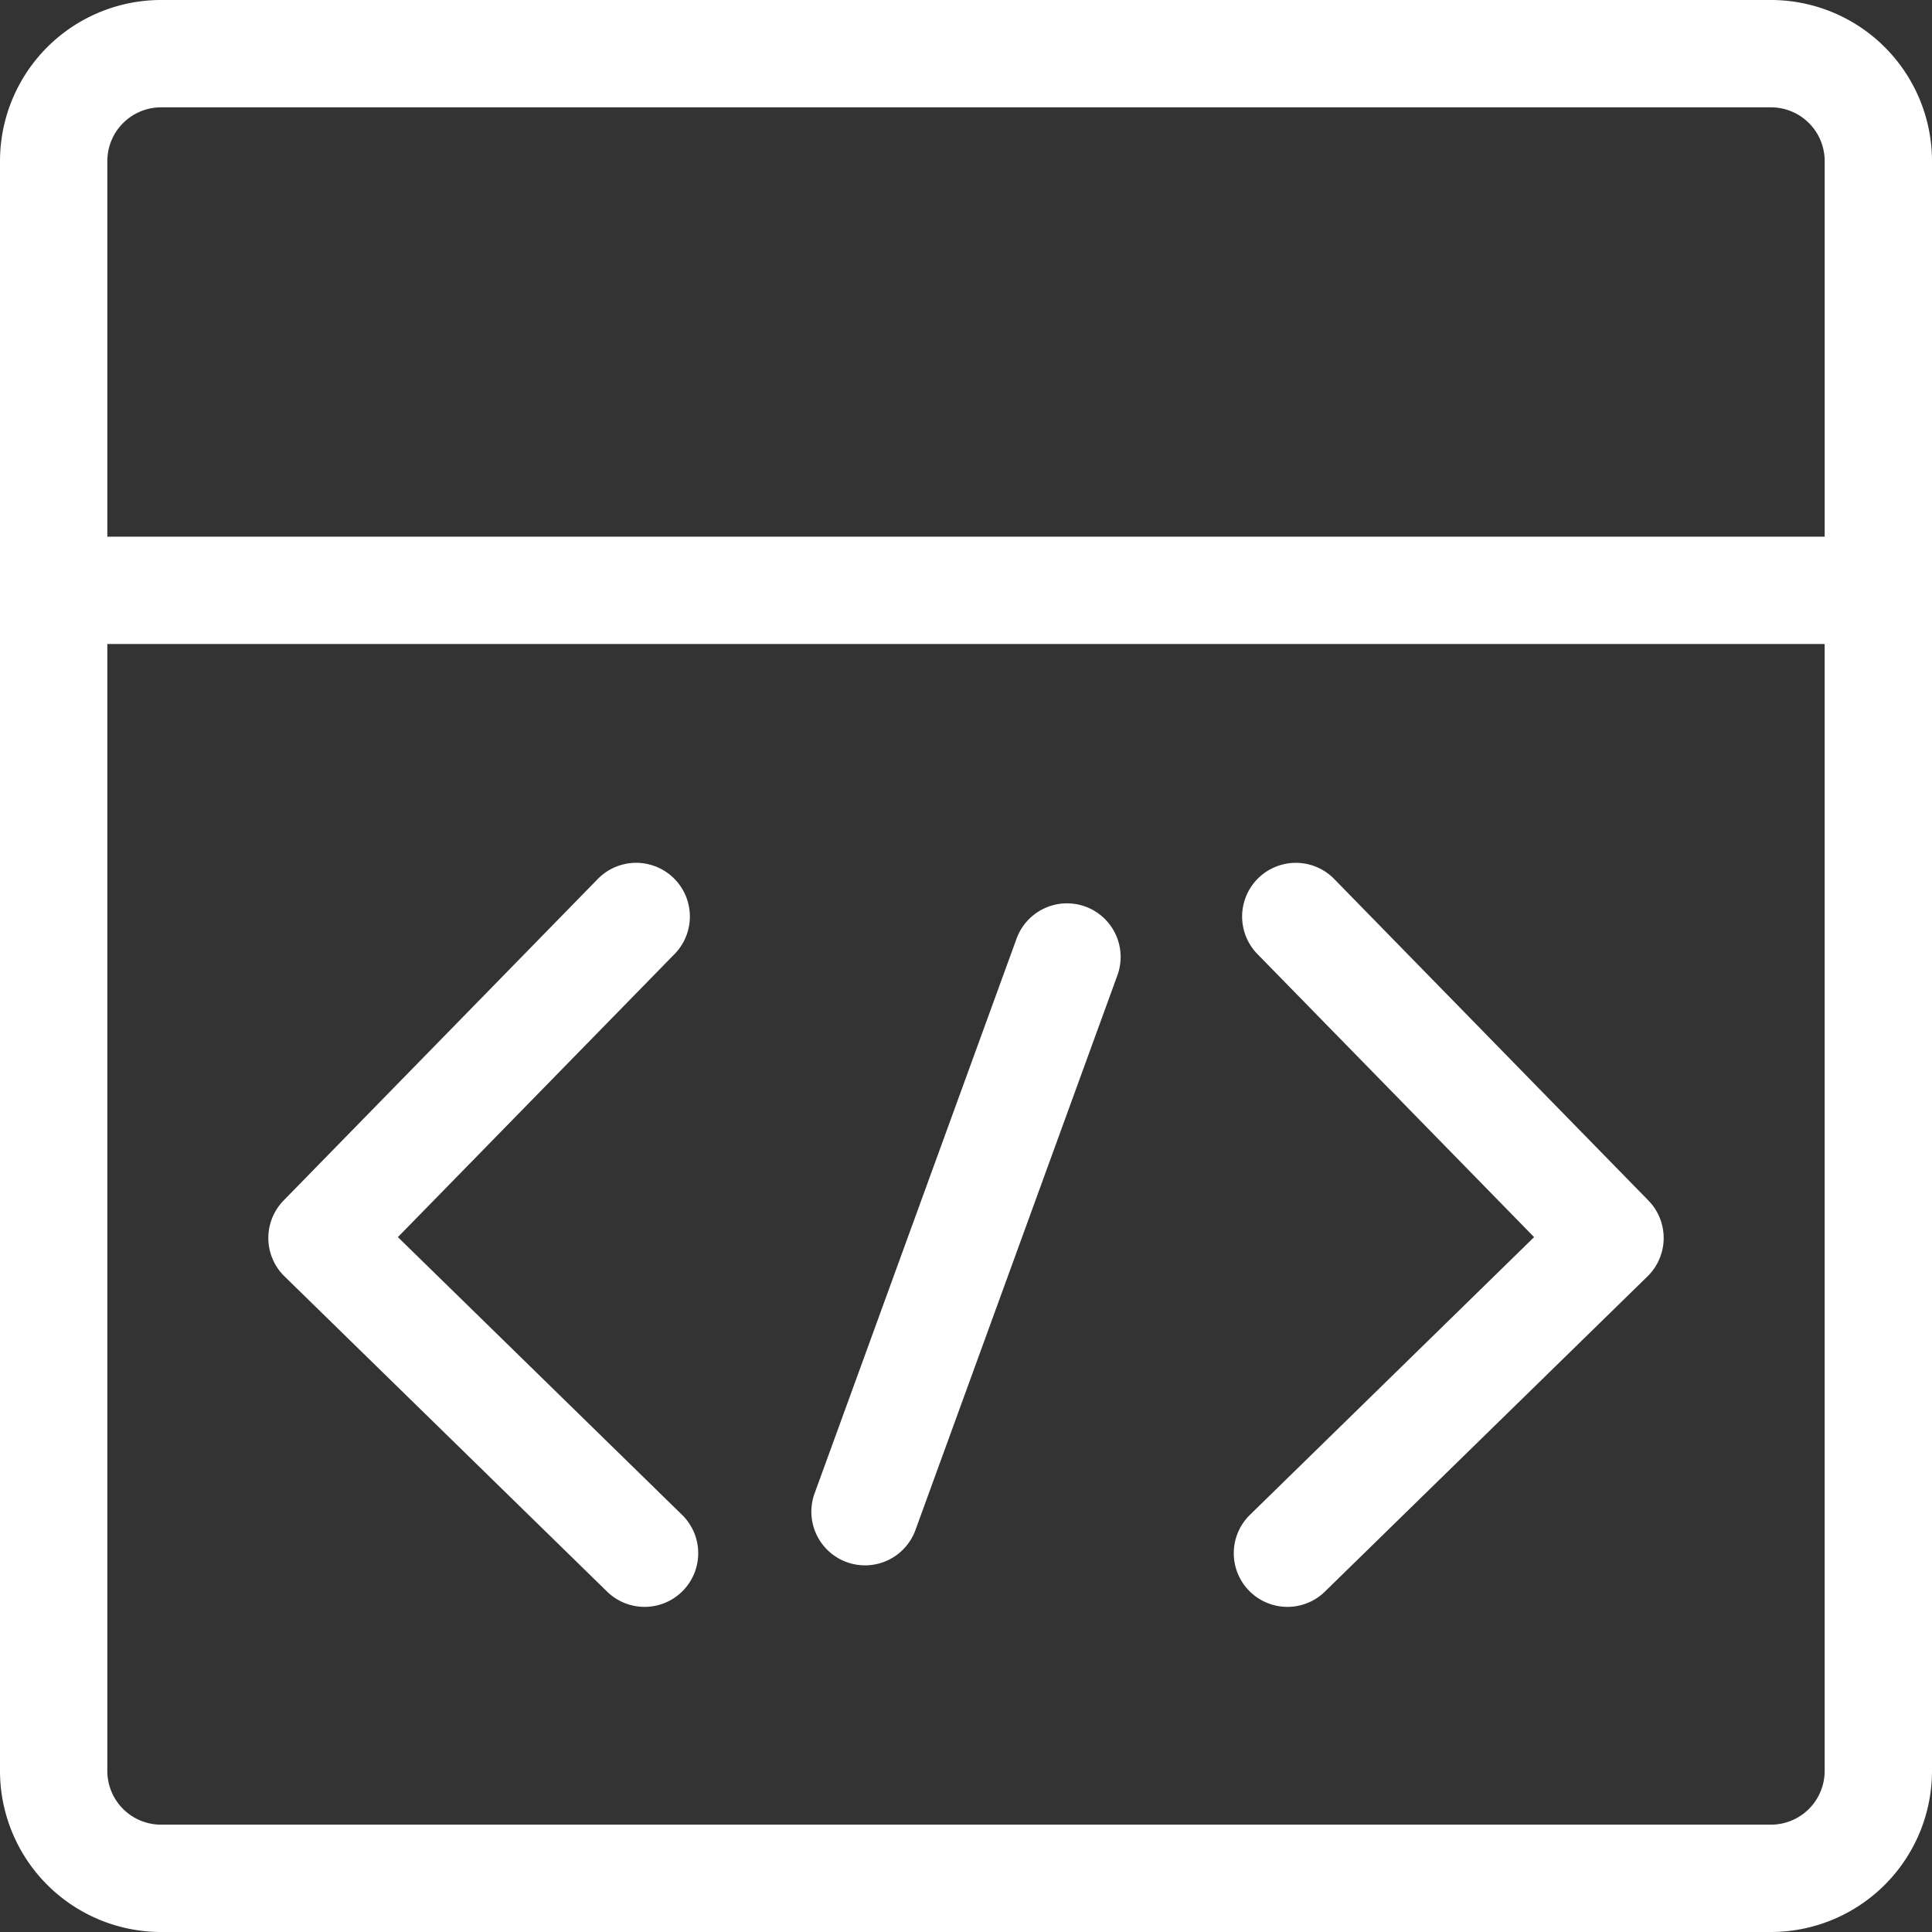 <?xml version="1.0" standalone="no"?><!DOCTYPE svg PUBLIC "-//W3C//DTD SVG 1.1//EN" "http://www.w3.org/Graphics/SVG/1.1/DTD/svg11.dtd"><svg t="1567423724245" class="icon" viewBox="0 0 1024 1024" version="1.1" xmlns="http://www.w3.org/2000/svg" p-id="3857" xmlns:xlink="http://www.w3.org/1999/xlink" width="128" height="128"><rect x="0" y="0" width="1024" height="1024" fill="#333333" stroke="none"/><defs><style type="text/css"></style></defs><path d="M938.67 0H85.33A85.422 85.422 0 0 0 0 85.33v853.34A85.422 85.422 0 0 0 85.33 1024h853.34a85.422 85.422 0 0 0 85.33-85.33V85.33A85.422 85.422 0 0 0 938.67 0zM85.33 56.893h853.34a28.467 28.467 0 0 1 28.447 28.447v199.107H56.893V85.33a28.477 28.477 0 0 1 28.436-28.436z m853.34 910.213H85.33a28.477 28.477 0 0 1-28.447-28.447V341.33h910.223v597.34a28.467 28.467 0 0 1-28.436 28.436z" p-id="3858" fill="#ffffff"></path><path d="M210.893 655.698l146.913-150.313a28.457 28.457 0 0 0-40.694-39.782L150.323 636.283a28.436 28.436 0 0 0 0.471 40.223l170.66 166.769a28.436 28.436 0 1 0 39.752-40.663zM706.888 465.613a28.457 28.457 0 0 0-40.694 39.782l146.913 150.303L662.794 802.611a28.436 28.436 0 1 0 39.752 40.663l170.68-166.779a28.436 28.436 0 0 0 0.44-40.223zM575.252 480.502a28.457 28.457 0 0 0-36.454 16.998L431.759 791.501a28.436 28.436 0 1 0 53.443 19.456l107.039-294.011a28.426 28.426 0 0 0-16.988-36.444z" p-id="3859" fill="#ffffff"></path></svg>